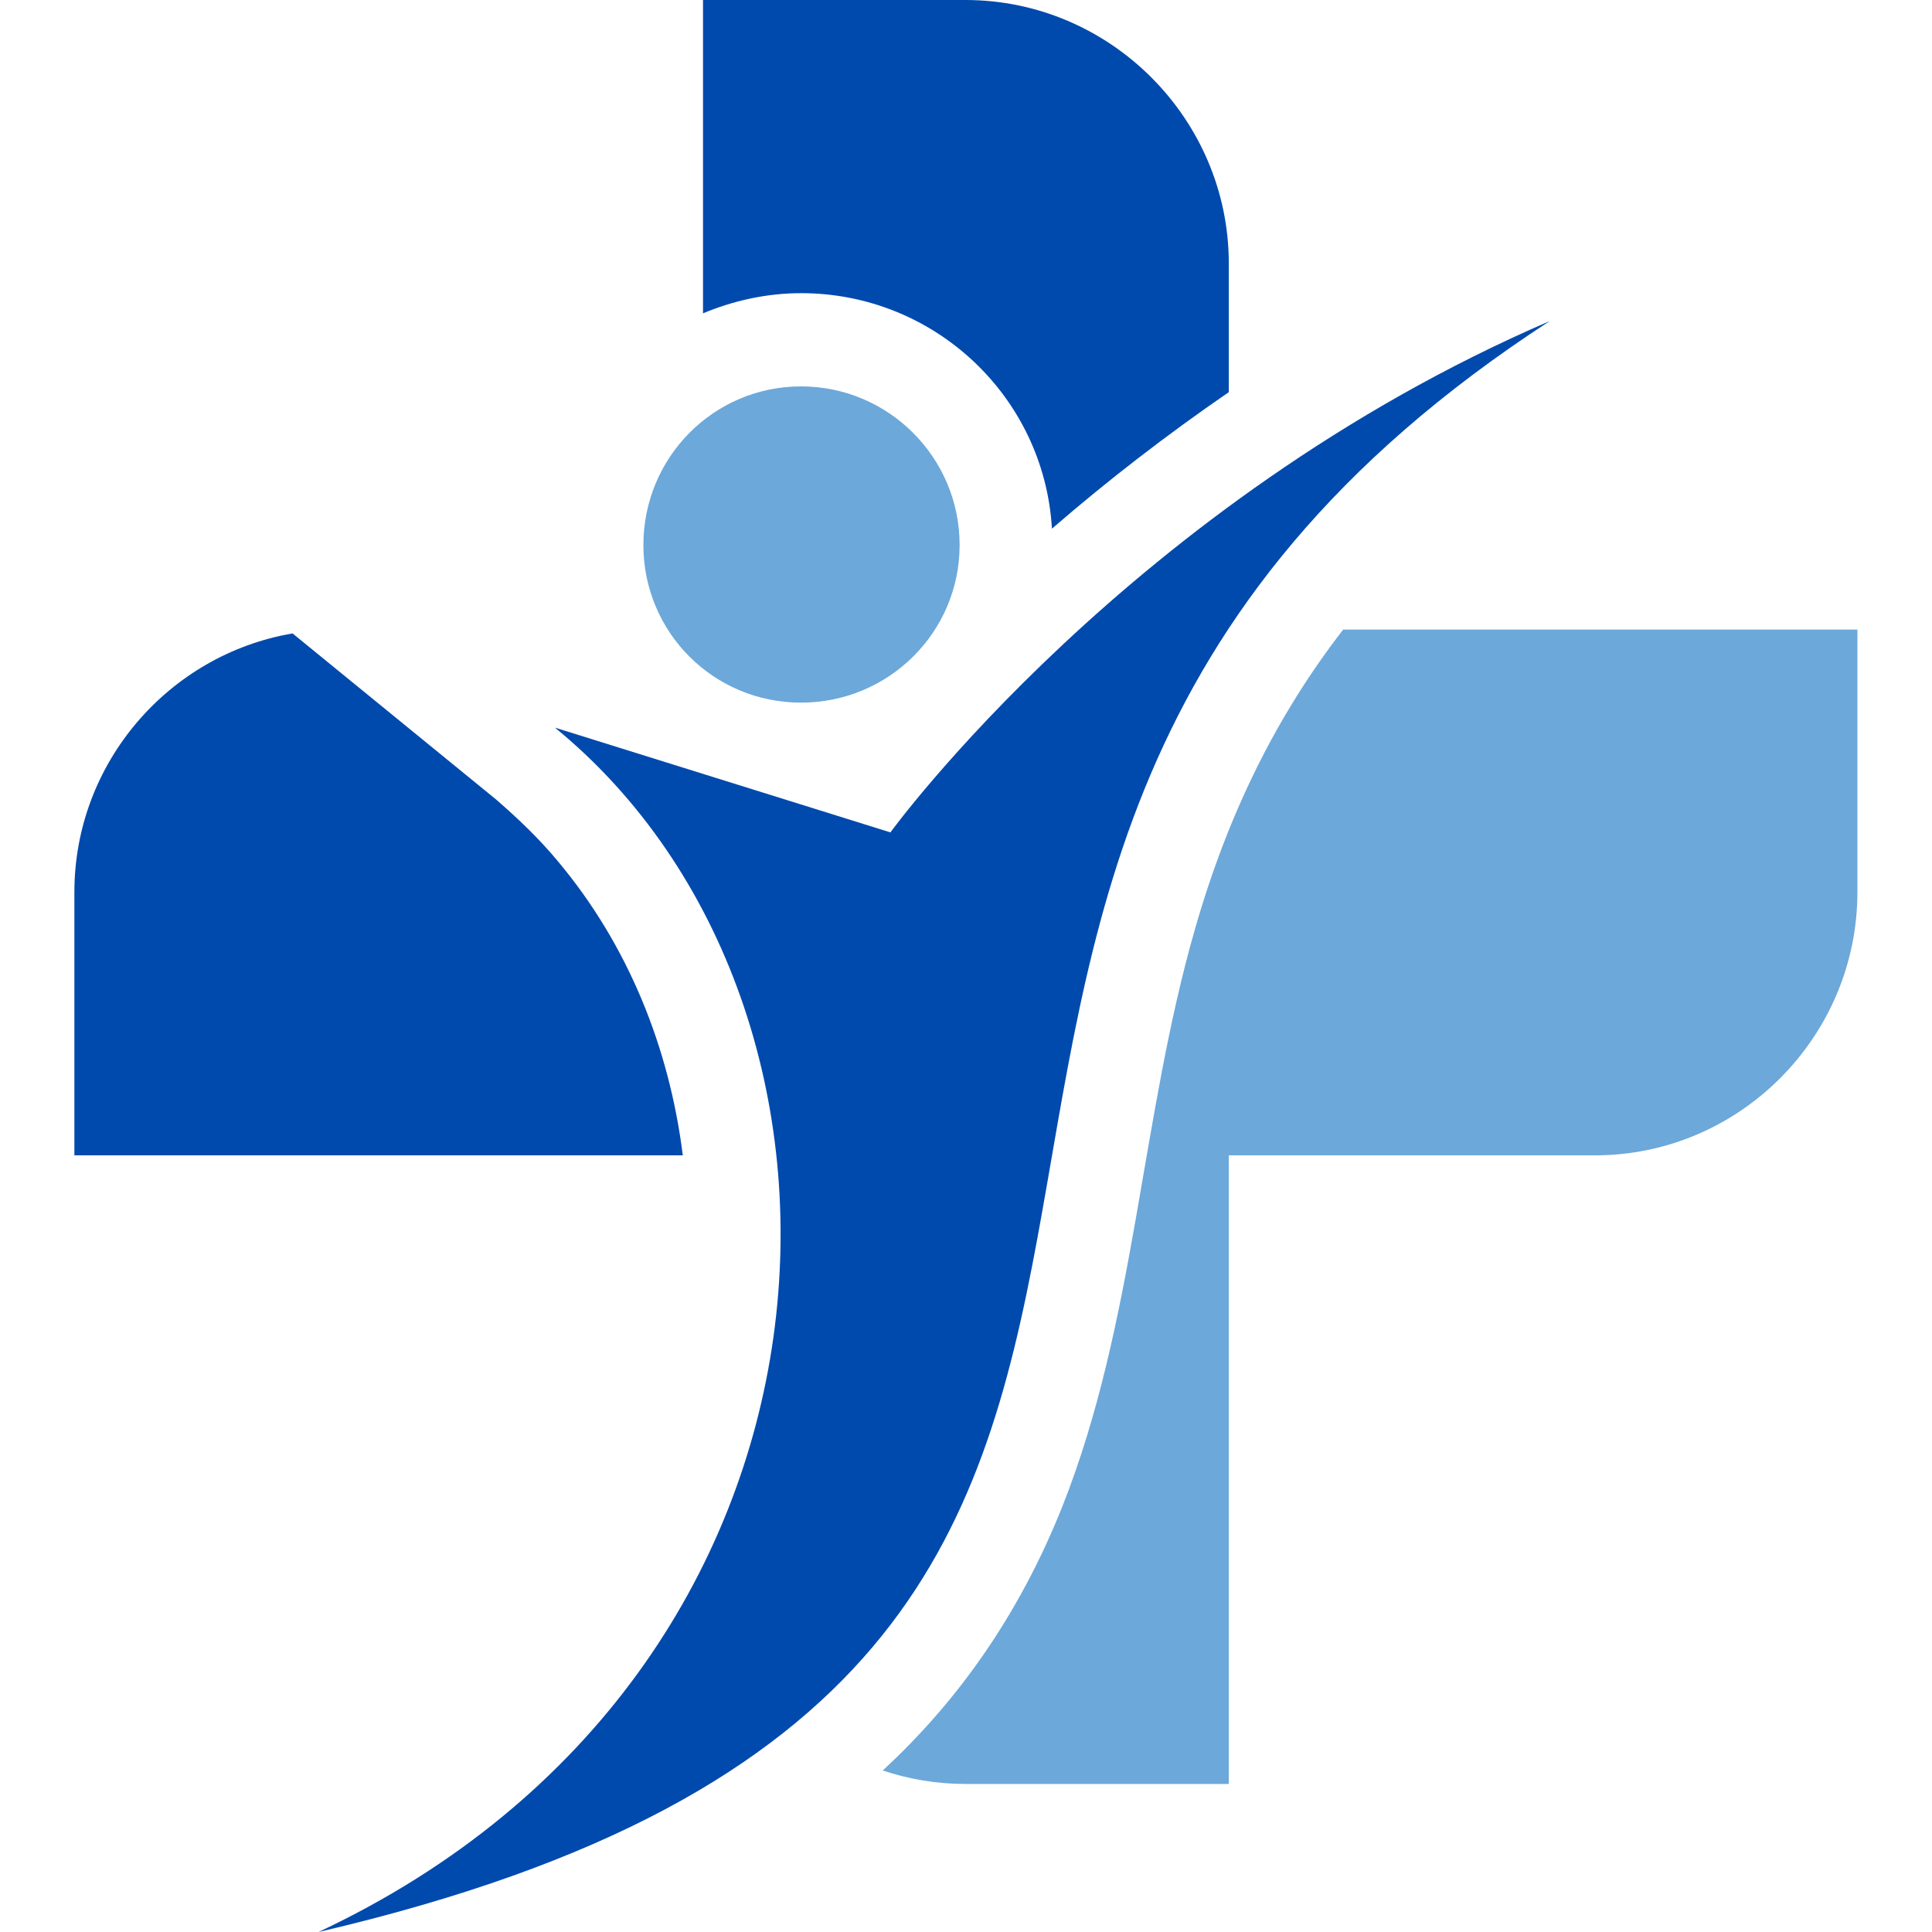 <svg xmlns="http://www.w3.org/2000/svg" xmlns:xlink="http://www.w3.org/1999/xlink" width="500" zoomAndPan="magnify" viewBox="0 0 375 375" height="500" preserveAspectRatio="xMidYMid meet" version="1.0"><defs><clipPath id="355d930aa4"><path d="M 14.297 122 L 133 122 L 133 225 L 14.297 225 Z M 14.297 122 " clip-rule="nonzero"/></clipPath><clipPath id="2f4b2f3b1d"><path d="M 171 122 L 360.797 122 L 360.797 347 L 171 347 Z M 171 122 " clip-rule="nonzero"/></clipPath></defs><g clip-path="url(#355d930aa4)"><path fill="#004aad" d="M 56.789 122.949 C 32.723 127.051 14.438 148.133 14.438 173.137 L 14.438 224.25 L 132.531 224.25 C 129.922 203.355 121.898 183.391 108.277 167.16 C 104.73 162.871 100.629 158.949 96.336 155.219 Z M 56.789 122.949 " fill-opacity="1" fill-rule="evenodd"/></g><path fill="#004aad" d="M 238.508 76.117 L 238.508 51.121 C 238.508 23.137 215.559 0 187.387 0 L 136.453 0 L 136.453 60.816 C 142.238 58.395 148.77 56.902 155.484 56.902 C 181.418 56.902 202.688 77.055 204.18 102.613 C 215.184 93.098 226.566 84.328 238.508 76.117 Z M 238.508 76.117 " fill-opacity="1" fill-rule="evenodd"/><g clip-path="url(#2f4b2f3b1d)"><path fill="#6ca8da" d="M 187.387 346.266 L 238.508 346.266 L 238.508 224.25 L 309.594 224.25 C 337.574 224.25 360.523 201.301 360.523 173.129 L 360.523 122.199 L 260.707 122.199 C 248.016 138.613 238.508 157.453 231.977 180.219 C 221.34 217.156 220.41 256.523 206.227 292.344 C 197.836 313.426 185.895 330.219 171.336 343.648 C 176.379 345.336 181.785 346.266 187.387 346.266 Z M 187.387 346.266 " fill-opacity="1" fill-rule="evenodd"/></g><path fill="#004aad" d="M 300.816 62.309 C 131.414 172.387 284.586 323.137 61.824 375 C 169.469 324.441 174.324 195.711 107.715 141.234 L 172.828 161.566 C 172.828 161.566 219.473 97.387 300.816 62.309 Z M 300.816 62.309 " fill-opacity="1" fill-rule="evenodd"/><path fill="#6ca8da" d="M 155.484 75 C 172.461 75 186.262 88.809 186.262 105.781 C 186.262 122.754 172.453 136.379 155.484 136.379 C 138.512 136.379 124.883 122.762 124.883 105.781 C 124.883 88.801 138.504 75 155.484 75 Z M 155.484 75 " fill-opacity="1" fill-rule="evenodd"/></svg>